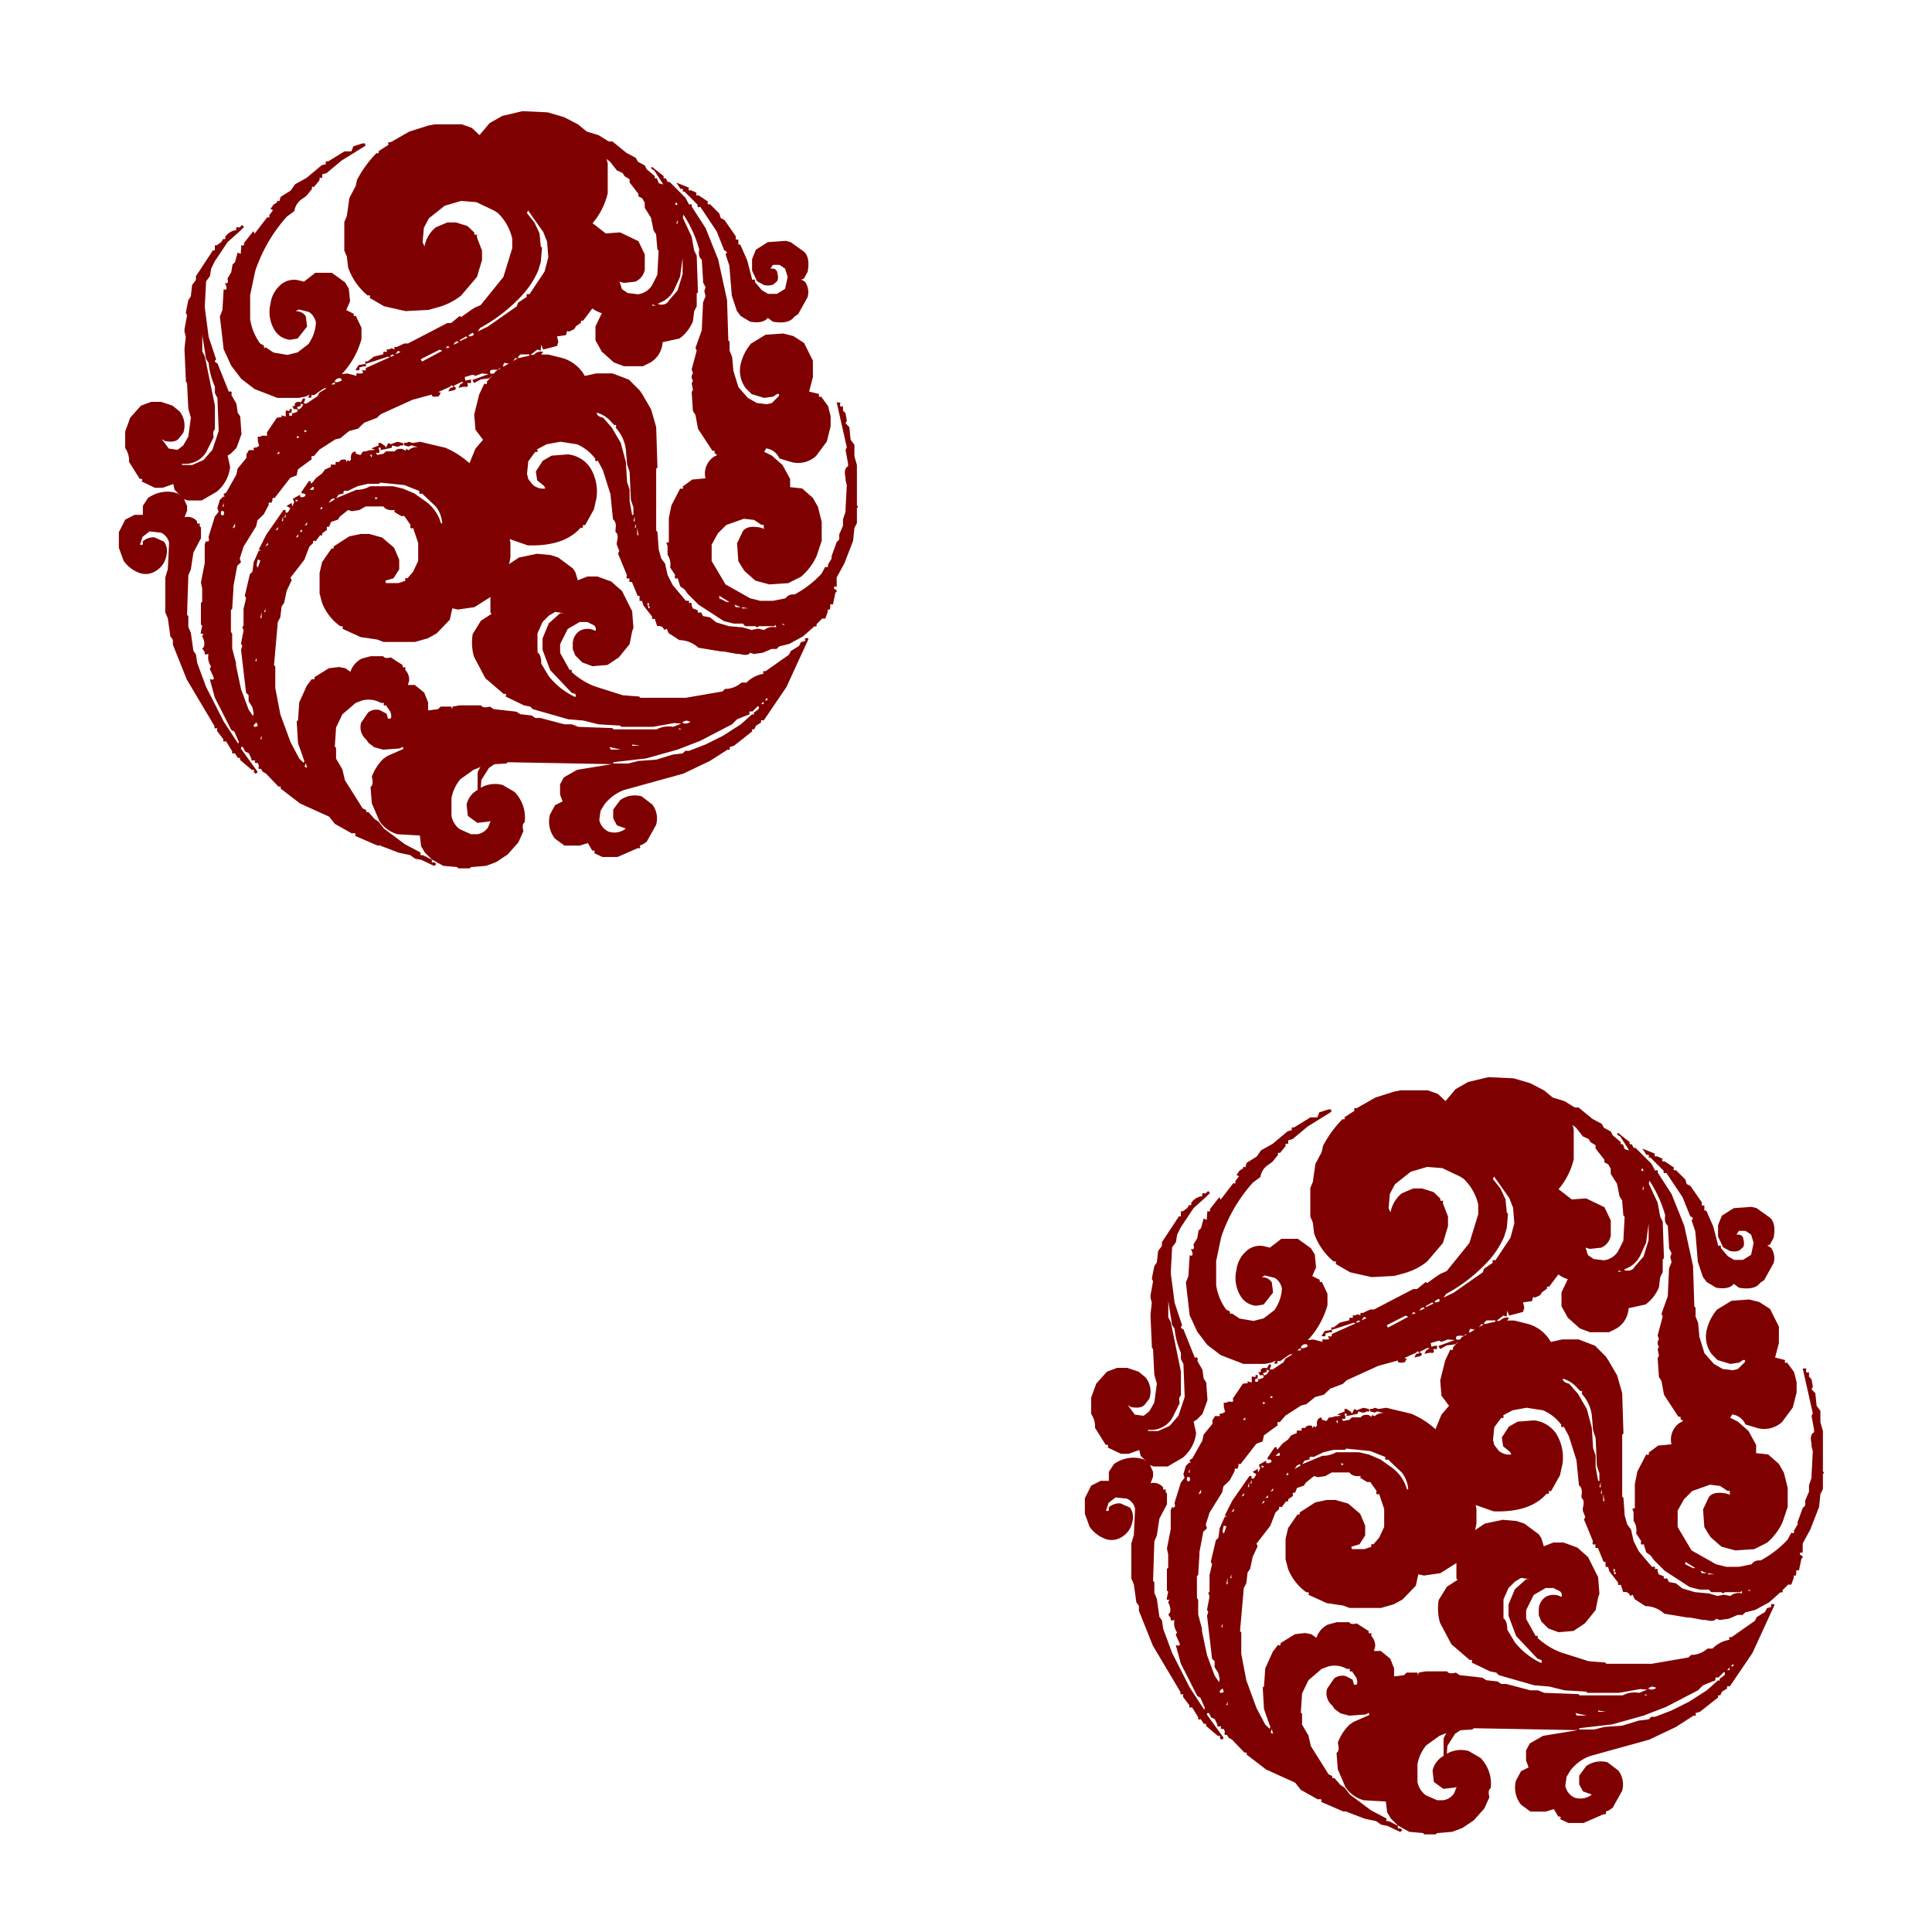 <svg id="twice" xmlns="http://www.w3.org/2000/svg" width="200" height="200" viewBox="0 0 200 200">
  <g id="pngegg" transform="translate(-6.901)">
    <g id="Sizing_Rectangle" data-name="Sizing Rectangle" transform="translate(6.901)" fill="rgba(0,0,0,0)" stroke="rgba(0,0,0,0)" stroke-width="1">
      <rect width="100" height="100" stroke="none"/>
      <rect x="0.5" y="0.5" width="99" height="99" fill="none"/>
    </g>
    <g id="cloud" transform="translate(19.206 11.507)">
      <path id="red-08" d="M142.779,88l2.615.124,1.7.5,1.438.744,2.027,1.674.785,1.364.262.992v3.1a7.378,7.378,0,0,1-1.569,3.1l1.438,1.116.523.868.131,1.736q-.353.223-.131.992l-.392.744-.131.868-.915,1.612v.372l-.327.31q-.288-.087-.2.186l-.981,1.3q-.288-.087-.2.186l-.523.372-.2.31-.523.248-.2-.062-.131.434-.915.124.131.558-.131.434-1.438.372-.2-.5-.065.62-.327-.124-.719.558.327.062a.859.859,0,0,1,.981-.372l-.458.62q-.432-.136-.327.186l-1.9,1.054-1.438.248-.523.372h-.654l-.262.248-.915.124-.654.372-.2-.31,1.7-.62-.719-.062-.654.248-.262-.124-.85.248.065.372.588-.124v.372h-.392q.222.508-.327.372l-.588.124.2-.372.327-.186-.2-.062-.85.434q.484.223.065.434l-.588.124.2-.372.327-.062q-.157-.335-.327-.062l-1.242.558.262.062-.2.372q-.8.161-.719-.186l-.2.062-1.831.5-3.269,1.488-.392.372-1.308.5-.654.62-.915.248-.915.744-.523.124-1.635,1.054-.588.682q-.34-.1-.2.31l-1.438,1.054-.131.62-.654.248-1.635,2.108q-.288-.087-.2.186l-.131.31q-.353-.136-.262.186l-.523.992-.654.62-.131.62-1.308,2.108-.392,1.24.131.372-.392.372-.392,2.108v.248l-.131,2.108-.131.124v2.232l.131.248v1.488l.392,1.488v.248l.523,2.48.785,2.108.458.682.065-.31-.131-.62-.392-.62v-.62l-.262-.248-.523-4.464.131-.372-.131-.248.262-1.364-.131-.372.131-.124v-1.736l.262-1.116-.131-.248.523-2.232.262-.248.131-.992.523-1.178.262-.062-.262-.062.785-1.55,1.765-2.542q.34-.087.2.248h.262l.262-.434-.392-.248.523-.31.065.372.2-.434-.131-.372.785-.434q-.157.372.327.248.392-.186,0-.372-.288.1-.2-.186l.719-1.054q.3-.087.2.186h.131l.458-.558.588-.434.327-.434.588-.248v-.248h.523q-.157-.372.327-.248.17-.372.719-.248l.065.248.131-.248q.17.285.327-.062-.092-.707.458-.806l.065.248.458.124.262-.372h.262l.392-.124h.262l.327-.062-.392-.124.785-.31q-.144-.335.2-.248l.458.31.065.186.262-.5.262.124.654-.248.588.124q.144.335-.2.248l-.262.124H129.7l-.392-.124-.065.248-1.177.248q.144-.335-.2-.248l.065.186q.17.471-.327.31l.131.248.654-.124.262-.248h.915q.183-.322.785-.248l.327.186.065-.186.262.124a1.2,1.2,0,0,1,.981-.31l-.719-.186-.262.124-.458-.124q-.144-.335.2-.248l.262-.124.392.124.785-.124,2.615.62a8.993,8.993,0,0,1,3.073,2.17l.785,1.364.131,1.612-.262.868-.262.248,1.242.186.85.5.915,1.55.262,1.364v1.488l-.262,1.364-.915,1.8q-.353-.136-.262.186l-.523.682-1.765,1.116-1.7.248-.588-.124-.262,1.178-1.373,1.426-.915.5-1.308.372h-3.269l-.654-.248-1.7-.248-1.9-.868q.144-.335-.2-.248a5.388,5.388,0,0,1-1.9-2.418l-.262-.992V135.8l.262-1.116.981-1.426q.3.1.2-.186l1.635-1.054,1.177-.248h.915l1.308.372,1.242,1.054.523,1.24v.992l-.588.93-.85.248.065.248h1.308l.719-.248q-.144-.335.2-.248l.588-.682.523-1.116V132.7l-.523-1.55q-.392.161-.262-.31l-.654-.93h-.327l-.719-.434.065-.186q-.889.087-1.177-.372h-1.831l-.654.372-.785.124-.392-.124-.85.682-.2.31-.719.248-.2.5q-.34-.1-.2.31l-.523.372q.1.285-.2.186l-.458.62q-.353-.136-.262.186l-.392.372-.523,1.364-1.438,1.86.131.248-.523,1.116-.262,1.24-.262.372-.131,1.116-.262.5-.392,4.464.131.124v2.232l.523,2.728,1.046,2.852.915,1.736.458.434.065-.186-.654-1.86-.131-2.232.131-.124.131-1.86.785-1.736.523-.682q.353.136.262-.186l1.5-.93,1.046-.124.654.124.523.372a2.344,2.344,0,0,1,1.177-1.364l.915-.248h1.308q.17.285.785.124l1.242.806q-.092.322.262.186v.31a1.468,1.468,0,0,1,.392,1.116l-.131.434h.719l.981.806.392.992v1.24a5.554,5.554,0,0,1-1.308,2.666l-1.635.868-1.7.124-.915-.248-.588-.434-.262-.372a1.652,1.652,0,0,1-.523-1.736l.719-1.054A1.393,1.393,0,0,1,128,150l.719.372.131.5q.523.174.262-.682l-.458-.682q-.34.087-.2-.248h-.327a2.54,2.54,0,0,0-1.961-.248l-.654.248-1.373,1.178-.654,1.364-.131,1.984.131.124v1.116l.654,1.116.262,1.116,1.831,2.914.392.186q-.092.285.2.186l.654.744.392.248.588.744,2.158,1.612,1.635.868q-.144.335.2.248l.981.5q-.144.335.2.248.392.186,0,.372l-1.308-.62-.654-.124-.523-.372-1.177-.248L128,164.011h-.262l-2.288-.992q.17-.372-.327-.248l-1.765-.992-.588-.744-3.008-1.364-2.027-1.55q.1-.273-.2-.186l-1.308-1.364-.327-.186-.2-.31q-.34.1-.2-.31l-.131-.31q-.392.124-.262-.248h-.392v-.186l-.262-.558-.392-.186-.2-.434q-.288-.087-.2.186l1.7,2.356q-.2.372-.392,0,.1-.273-.2-.186l-1.242-1.054q.1-.273-.2-.186l-.327-.5q-.353.136-.262-.186l-.654-1.054q-.353.136-.262-.186l-.654-.868v-.31q-.353.136-.262-.186l-2.877-4.836-1.438-3.6v-.5l-.262-.372-.262-1.86-.262-.62v-3.6l.262-.868.131-2.728a1.462,1.462,0,0,0-.85-1.054l-1.177-.124-.719.558-.262.806q.392.161.262-.31a1.6,1.6,0,0,1,1.242-.434l.981.434a1.717,1.717,0,0,1,.262,1.364,2.34,2.34,0,0,1-1.111,1.674,1.958,1.958,0,0,1-1.569.248,3.466,3.466,0,0,1-1.765-1.3L101,133.2v-1.612l.654-1.3.981-.5h.85v-.93l.523-.806a3.491,3.491,0,0,1,2.55-.62l.523.124.588.434.392.868v.5l-.262.682a1.26,1.26,0,0,1,1.308.434q-.092.322.262.186v.31l.131.124v1.116l-.785,1.488-.262,1.736-.262.62-.131,4.092.131.124v1.116l.262.62.262,1.86.262.372.131.868.915,2.48,1.831,3.6,1.5,2.294.065-.186-.458-1.054-.327-.186-1.7-3.348-.523-1.922q.5.186.392-.186l-.392-.868.131-.248a1.652,1.652,0,0,1-.262-1.3q-.484.186-.392-.186l-.262-.372q.366-.223.131-.992l-.131-.248.131-.31q-.353.136-.262-.186l.131-.62-.131-.124V138.9l.131-.124v-1.364l-.131-.62.392-1.984v-1.984l.131-.31q.432.161.262-.434l.654-2.108.392-.5-.131-.372.262-.868.327-.31.2-.062q-.327-.186.131-.372l1.046-1.86.131-.62.915-1.116v-.372l.262-.434h.523q-.144-.335.2-.248l.327-.186-.131-.5v-.248q-.092-.273.2-.186l.262-.124h.262q.34.1.2-.31l1.046-1.55.523-.062-.065-.186.458.124V119h.2l.2.062q-.092-.322.262-.186-.2.459.2.372l.327-.124q.17-.372-.327-.248l-.2-.372q.353.136.262-.186.157-.31.654-.186l.2-.372q.3-.087.2.186l-.131.31h.327l1.111-.744.2-.372.719-.434-.2-.062-1.046.744h-.327q.17.372-.327.248l.2-.31q-.092-.273.2-.186l.458-.124.2-.372.719-.124v-.248q.5.186.392-.186l.2-.434.262.124.2-.062q-.157.471.327.31l.327-.124-.065-.248h-.262q-.392.087-.2-.372l1.111-.124.981.248q-.144-.335.2-.248h.262l.2-.062-.131-.31q.5.186.392-.186l2.484-1.116-.2-.062-2.288.744q.144.335-.2.248l-.458.124q.144.409-.392.248l.327-.5.719-.124q-.144-.335.2-.248l.654-.5.981-.248v-.248h.392q-.144-.335.2-.248l.262-.124.327.124q-.144-.335.2-.248l.785-.372h.392l4.054-2.108h.392l.915-.744.131.124,1.046-.744.392-.248.588-.248,2.354-2.914.915-2.976v-.992a5.359,5.359,0,0,0-1.5-2.666l-.392-.248-1.831-.868-1.569-.124-1.7.5-1.635,1.3-.523.992-.131,1.488.2.434a3.255,3.255,0,0,1,1.177-1.984l1.177-.5h.915l1.177.372.719.682q-.092.322.262.186v.31l.523,1.364v.992l-.523,1.736-1.635,1.922a6.758,6.758,0,0,1-2.484,1.24l-.915.248-2.354.124-2.223-.5-1.5-.868q.144-.335-.2-.248a6.549,6.549,0,0,1-2.027-2.914l-.131-1.116-.262-.62V99.47l.262-.62.262-1.86.654-1.24.131-.62a11.539,11.539,0,0,1,2.027-2.79q.3.1.2-.186l1.046-.682q-.144-.335.2-.248l1.961-1.116,1.961-.62.654-.124H136.5l1.046.372.785.744,1.046-1.24,1.308-.744Zm.588,10.292-.131.248.785.992.523,1.116.131,1.364.131.124-.131,1.488-.262.868a9.155,9.155,0,0,1-1.7,2.6,16.855,16.855,0,0,1-4.315,3.348l-.262.372,1.046-.5,3.008-2.108.131-.372.915-.62q-.131-.372.262-.248l1.569-2.356.392-1.488-.131-1.612-.392-.992Zm-5.754,12.648-.392.248v.124q.523,0,.523-.248Zm-.654.372-.654.372v.124l.785-.372Zm-.915.5-.262.124-.131.248.523-.248Zm-1.046.5-.131.248.392-.124Zm-.785.372-1.961.992.131.248,2.092-1.116Zm-4.315.124-.262.372.523-.248Zm-.523.372-.262.124v.124l.392-.124Zm13.207,0-.262.248q.131.248-.262.124l-.392.5.523-.124q.131-.5.392-.124l.915-.248v-.372Zm-1.7.868-.131.372.523.124.262-.124v-.248Zm-.392.5-.262.248q-.915-.124-.785.248v.124h.523q-.131-.372.523-.248Zm-17.13,1.488-.392.248h.392Zm-3.531,2.232v.248l-.392.124.131.248.262-.124.262-.372Zm-1.177.992q-.131.372.262.248Q119.045,119.124,118.653,119.248Zm1.569,1.736v.248l.262-.124Zm-.785.62v.248l.262-.124Zm-1.831,1.612-.262.248h.262Zm9.415.372.131.248Q127.283,123.463,127.022,123.587Zm1.046,2.852-.131.124H126.76l-1.046.248-1.046.5q-.523-.124-.392.248l-.523.124-.262.372,2.092-.868a2.858,2.858,0,0,0,1.438-.372h2.354l1.046.248,1.177.5,1.046.744a4.183,4.183,0,0,1,1.7,2.356h.131a3.219,3.219,0,0,0-.654-1.736l-1.438-1.364q-.392.124-.261-.248l-1.569-.62Zm-7.061.5-.262.248h.392Q121.268,126.811,121.007,126.935Zm6.538.992v.248l.262-.124Zm-4.315.124-.262.124-.262.372.654-.372Zm-3.923.124v.248l.262-.124Zm-7.453.372-.131.372h.131Zm10.2.372-.262.248h.262Zm-10.461.5q-.131.5.262.372Q111.984,129.291,111.592,129.415Zm6.669.248-.131.372h.131Zm-.262.248-.131.5H118Zm2.484.62-.262.372.262-.124Zm-7.453.124-.262.5.262-.124Zm4.446.372-.262.372.262-.124Zm2.484.248-.262.248h.262Zm-.392.5-.262.372.262-.124Zm-3.138.868-.262.372.262-.124Zm-1.046,1.736-.131.62.131.248.262-.744Zm.785,5.084-.131.372h.131Zm-.392.372-.131.62h.131Zm-.523,4.712-.131.372h.131Zm0,6.7-.262.248q-.131.372.392.124Zm21.968.744-.261.372h.261Zm-21.445.62-.131.372h.131Zm19.614.372-.131.372h.131Zm9.284.248-.131.124-2.615.248-2.223.868a4.545,4.545,0,0,0-1.569,1.984v1.984l.262.5.131-1.736.785-1.24,1.831-1.24,2.615-.744q.654.248.915-.124H150.3l-1.438-.372-1.961-.124-.131-.124Zm6.146.62v.124h.262Zm-30.468,1.612-.131.372.262.124Z" transform="translate(-101 -88)" fill="#7f0000"/>
      <path id="red-07" d="M473,97l2.027.262.392.262,2.615.785,1.046.654h.392l1.438,1.177.981.523.2.392.719.392.2.392.85.719q-.092.3.2.2l.2.523.458.131-.2-.327-.719-1.111-.327-.2.065-.2,1.242.981q-.092.3.2.2l.2.392h.2l1.635,1.635.392.719q.353-.144.262.2l1.438,2.223,1.308,3.269.915,4.184.131,4.184.131.131v.915l.262.654.131,1.438.523,1.7.981,1.111.915.523,1.046.131.523-.131.719-.719q.1-.288-.2-.2l-.392.262-.915.131-1.308-.392-.588-.588a2.982,2.982,0,0,1-.523-2.615,5.012,5.012,0,0,1,1.046-2.027l1.5-.915,1.831-.131,1.046.262,1.112.719.915,1.831v1.7l-.392,1.5,1.046.262q-.144.353.2.262l.719.981.262,1.046v1.046l-.392,1.569-1.111,1.5a2.757,2.757,0,0,1-2.484.654l-1.308-.392a1.782,1.782,0,0,0-1.373-1.046l-.458.785-1.438.785-1.308.131-1.308-.523-.85-.719q.1-.288-.2-.2l-1.5-2.288-.262-1.438-.262-.392-.131-1.961.131-.262-.131-.654.131-.262-.131-.262v-.262l.131-.262-.131-.392.523-1.961-.131-.262.654-1.831.131-2.877.262-.654-.131-.523.131-.392-.262-.523v-.262l-.131-2.092q-.392-.262-.262-1.046a12.936,12.936,0,0,0-1.635-3.6l-.065.327.915,1.961.262,1.438.261.523.131,3.792-.131.131v1.308l-.261.523-.131,1.046a4.2,4.2,0,0,1-1.373,1.765l-1.765.392a2.615,2.615,0,0,1-1.242,2.092l-.785.392H480.65l-1.046-.392-1.242-1.111-.654-1.177v-1.438l.654-1.373a3.1,3.1,0,0,1-1.7-1.242l-.785-1.831V112.1a2.349,2.349,0,0,0,.392-1.438l.981-1.373,1.177-.785,1.831-.131,1.9.915.654,1.373v1.569a1.683,1.683,0,0,1-.981,1.242l-1.177.131-.458-.131.261.785.588.392,1.046.131a2,2,0,0,0,1.5-.981l.523-1.046.131-2.484-.131-.131-.131-1.569-.261-.392-.262-1.308-.654-1.046V105.3l-.261-.458-.392-.2v-.262l-.915-1.177v-.327l-.523-.327-.2-.327-.588-.262-.719-.915-2.158-1.635q.1-.288-.2-.2l-1.242-.654q.17-.432-.458-.262L473,97.2Zm13.076,8.238q-.262.392.131.262Zm.131,1.831-.131.392h.131Zm.523,3.923-.262,1.961-.654,1.438-.262.392a2.761,2.761,0,0,1-1.308.915v.131q.785.131,1.046-.392l.915-1.046.523-1.7Zm-3.138,4.838v.131h.392Z" transform="translate(-428.369 -95.823)" fill="#7f0000"/>
      <path id="red-06" d="M195.58,113.565q.575-.2.458.2l-2.419,1.5-1.569,1.308-.458.131v.392q-.353-.144-.262.2l-.588.719q-.288-.092-.2.2l-.588.719-.458.327a1.827,1.827,0,0,0-.785,1.242l-.785.588a16.143,16.143,0,0,0-3.269,5.623l-.523,2.484v2.484a5.651,5.651,0,0,0,1.046,2.55l.392.2q-.092.3.2.2l.785.523L188,135.4l1.046-.262,1.111-.85a4.229,4.229,0,0,0,.785-2.223,1.67,1.67,0,0,0-.719-1.111l-1.046-.262-.327.2a1.1,1.1,0,0,1,1.046.523l.131,1.046-.981,1.242-.785.131a2.127,2.127,0,0,1-1.5-.85,3.6,3.6,0,0,1-.523-2.877,3.093,3.093,0,0,1,.981-1.9,2.1,2.1,0,0,1,1.961-.523l.523.131,1.177-.915h1.7l1.373.981.392.654.131,1.308-.392.915.785.392q-.092.3.2.2l.588,1.242v1.177a8.63,8.63,0,0,1-2.55,4.119l-1.177.915-2.092.915-.654.131H186.95l-2.354-.915-1.373-1.046-1.046-1.373-.785-1.7-.392-3.4.262-.654.131-2.158q.392.17.262-.327l-.131-.327q.431.17.262-.458l.392-.654.131-.785.262-.262.262-.981.327.131.065-.915q.353.144.262-.2l.981-1.242.131.262,1.308-1.7q.3.1.2-.2l.392-.523-.262-.131.327-.458.327-.2.065-.2.2.065.131-.458,1.046-.654.458-.654,1.177-.654,1.569-1.308.458-.131q-.144-.353.2-.262l1.7-1.046h.719l.2-.523Zm-2.027,25.5v.262l.523-.131Z" transform="translate(-170.543 -110.166)" fill="#7f0000"/>
      <path id="red-05" d="M573,145l1.308.523q-.144.353.2.262l.588.262q-.144.353.2.262l.981.654q-.144.353.2.262l.981.981.131.458.392.2,1.177,1.7v.327h.262v.523h.2l.719,1.635.523,2.027q.353-.144.261.2l.719.85.654.392h.915l.85-.523.262-1.242-.262-.85-.588-.392H583l-.261.392q.654-.065.719.458.2.785-.2.981-.3.418-1.177.262l-.719-.392-.523-1.111v-1.177l.392-.981,1.242-.785,1.831-.131.523.131,1.373.981q.667.575.392,2.092l-.392.719-.262.065.392.262a1.874,1.874,0,0,1,.262,1.569l-.981,1.765-.392.262q-.562.811-2.223.523l-.523-.392q-.5.615-1.831.392l-.981-.588-.392-.523-.523-1.569-.262-3.138-.392-1.177q.327-.2-.131-.392l-.785-1.961-1.7-2.55q-.353.144-.262-.2l-1.373-1.373h-.2q.144-.353-.2-.262Zm.523,2.877-.131.262.261.131Zm0,2.877-.131.392h.131Zm.131.392-.131,1.177h.131Z" transform="translate(-515.291 -137.601)" fill="#7f0000"/>
      <path id="red-04" d="M118.1,186l.2.2-.458.458-1.242,1.111-1.308,1.961-.392.785-.131.785-.392.523-.131,2.484v.262l.392,3.008.785,2.354q-.327.2.131.392l1.177,2.942q.392-.157.262.327l.523.915.131.915.262.392.131,1.831-.523,1.438-.588.588-.327.2.262,1.177a3.886,3.886,0,0,1-1.373,2.55l-1.569.915h-1.438l-.392-.131-.981-.981-.131-.588-1.111.392h-.785l-1.373-.654q.144-.353-.2-.262l-1.111-1.765A2.349,2.349,0,0,0,106,209.08v-1.7l.523-1.438,1.111-1.242,1.046-.392h1.046l1.177.392.719.588a2.307,2.307,0,0,1,.392,2.223l-.458.588q-.379.471-1.438.262l-.327-.2.719.981.915.131.588-.458.523-.915.262-1.961-.262-.915-.131-2.615-.131-.262v-.262l-.131-2.877v-.262l.131-1.177-.131-.523v-.262l.262-1.438-.131-.262.262-1.308.262-.392.131-1.177.392-.523V191.3l1.765-2.681h.2v-.523h.2l.458-.327.2-.327q.3.1.2-.2a1.65,1.65,0,0,1,1.177-.719q-.157-.392.327-.262Zm-4.119,11.376v1.7l.262.523,1.046,5.1v2.484q-.262.131-.131.785l-.785,1.569a2.586,2.586,0,0,1-2.484,1.177v.131h1.046l1.177-.523.915-1.046.654-1.961-.131-3.4-.262-.523v-.654a8.049,8.049,0,0,1-.654-2.484l-.262-.392Zm3.269,16.607q-.262.392.131.262Z" transform="translate(-105.346 -174.214)" fill="#7f0000"/>
      <path id="red-03" d="M414,298h1.438l1.569.392a3.969,3.969,0,0,1,2.027,1.5l.2.327,1.177-.262h1.7l1.7.654,1.112,1.111.262.392.915,1.569.523,1.831.131,4.184-.131.131v6.407l.131.131.131,1.831.262.915.392.523.262,1.177.523,1.046,1.373,1.634h.327v.262q.353-.144.261.2l.131.327.523.2q-.1.34.327.2l.2.392.719.131.654.523,1.308.392,1.438.131.915.262.654-.131.654.131a1.426,1.426,0,0,1,1.242-.262l-.065-.262-.131.131h-1.569l-.262.131-.131-.131h-1.046l-.262-.262h-.915l-1.046-.262-2.615-1.7-1.112-1.111-.327-.458-.458-.327-.262-.85q-.392.17-.262-.327l-.523-.785a1.738,1.738,0,0,0-.262-1.308v-.915l-.131-.327.262-.065v-2.484l.262-1.308.915-1.765q.353.144.262-.2l.981-.719,1.373-.131a2.1,2.1,0,0,1,.85-2.223l1.308-.654,2.615-.131,1.308.262.785.392,1.112.981.785,1.438v.85l1.242.131,1.111.981.523.915.392,1.569v1.961l-.523,1.569a6.134,6.134,0,0,1-1.635,2.158l-1.308.654-1.961.131-1.438-.392-1.112-.981-.261-.392-.392-.654-.131-1.831.588-1.242q.445-.667,1.831-.392l.392.131-.065-.2q.1-.288-.2-.2l-.785-.523L435.7,315l-1.831.654-.85.85-.654,1.177v1.7l1.438,2.419,2.55,1.438,1.046.261h1.308l1.308-.261a.913.913,0,0,1,.915-.392,10.453,10.453,0,0,0,2.811-2.158l.392-.719q.353.144.262-.2l.392-.654v-.262l.523-1.438.262-.262v-.523l.392-.915v-.654l.262-.785v-.262l.131-2.484-.131-.523v-.262q-.222-.941.262-1.177v-.262l-.262-1.438.131-.261-1.046-4.642h.392q-.17.536.262.392v.458l.262.262.131.785-.131.262.392.392.131,1.308.392.523v1.177l.261.915v4.184l.131.131-.131.131v1.569l-.261.523-.131,1.308-.915,2.354-.785,1.438v.981q-.353-.144-.262.2.458.2.131.392l-.262,1.242q-.353-.144-.262.2l-.065.327q-.288-.092-.2.2l-.262.719h-.327l-.588.588q.1.3-.2.2l-1.177,1.046-1.438.785-1.046.262-.262.262h-.523l-.915.392-.915.131-.392-.131q-.222.366-1.046.131h-.262l-1.438-.262h-.262l-2.354-.392a2.935,2.935,0,0,0-1.961-.785l-1.111-.719-.2-.458-.262.131a.561.561,0,0,0-.719-.392l-.262-.785q-.353.144-.261-.2l-.915-1.177-.131-.458h-.262v-.523h-.2l-.588-1.438h-.262v-.392q-.392.17-.261-.327l-.915-2.223.131-.262-.261-.654v-.262q.235-.811-.131-1.046v-.262q.131-.785-.262-1.046l-.262-2.615-.785-2.484-.523-.981q-.353.144-.261-.2a4.634,4.634,0,0,0-1.9-1.5l-1.7-.262-1.438.262-.981.523q.144.353-.2.262l-.719.981-.131,1.308.131.523.458.588a1.644,1.644,0,0,0,1.308.392l-.131-.262-.719-.588-.131-.915.719-1.112.915-.523,1.7-.131a3.191,3.191,0,0,1,2.288,1.373,4.7,4.7,0,0,1,.654,3.138l-.262,1.177-.915,1.635h-.262q.144.353-.2.262-1.7,1.961-5.492,1.831l-2.615-.915a9.835,9.835,0,0,1-2.55-2.158L407,312.449v-2.484l.915-2.223.785-.915-.785-1.046-.131-1.569.523-2.092.523-1.111q.353.144.262-.2l.981-1.111,2.223-1.308Zm6.473,6.015q0,.392.654.523l.915,1.046.915,1.569.523,1.961.131,2.092.261.785v1.177l.262,1.438h.131v-.785l-.262-.785-.131-2.877-.261-.785-.131-1.569a4.087,4.087,0,0,0-1.046-2.223q.131-.392-.131-.262l-.262-.262A3.136,3.136,0,0,0,420.469,304.015Zm3.923,10.723-.131.523h.131Zm.131.785-.131.392h.131Zm.131.392v.785h.131Zm8.5,7.061v.262l.785.392h.261Zm-7.453.785.131.523q.261-.131,0-.262Q425.96,323.629,425.7,323.76Zm9.023.131.131.262h.523Zm.785.262v.131h.654Zm4.184,1.7v.131h.261Z" transform="translate(-371 -272.808)" fill="#7f0000"/>
      <path id="red-02" d="M283.2,303.853q.3-.092.2.2l-.392.2Z" transform="translate(-260.394 -277.08)" fill="#7f0000"/>
      <path id="red-01" d="M348.2,471l1.438.131.785.262,1.5,1.111.262.392.262.85.981-.392h1.046l1.438.523,1.111.981,1.046,2.092.131,1.7-.131.392-.262,1.308-1.111,1.373-.392.261-.785.523-1.569.131-1.046-.392-.719-.719-.262-.654v-.654a1.636,1.636,0,0,1,.719-1.242,1.7,1.7,0,0,1,1.308-.131l.327.131a.5.5,0,0,0-.327-.654l-.523-.262h-.785l-1.242.719-.785,1.569v.915l.981,1.765q.3-.092.2.2a7.515,7.515,0,0,0,2.419,1.5l2.877.915,1.7.131.131.131h4.707l3.792-.654.262-.262a2.523,2.523,0,0,0,1.7-.654h.523a3.172,3.172,0,0,1,1.765-.915q-.144-.353.2-.262l2.419-1.7.2-.392.85-.523.2-.392.458-.131q-.157-.392.327-.261l-.065.2-2.223,4.838-2.354,3.465q-.353-.144-.262.2l-.523.327-.2.392q-.288-.092-.2.2l-1.9,1.5-.458.131q.144.353-.2.262l-1.831,1.177-2.746,1.308-6.146,1.7a4.551,4.551,0,0,0-2.027,1.5l-.392.654-.131.915a1.683,1.683,0,0,0,.981,1.242,1.918,1.918,0,0,0,1.765-.327l-.915-.327-.392-.719v-.915l.719-.981a2.618,2.618,0,0,1,2.223-.392l1.111.85a2.39,2.39,0,0,1,.392,2.092l-.981,1.765-.392.262-.327.131q.144.353-.2.261l-2.092.915h-1.569l-.85-.392q.144-.353-.2-.261l-.458-.785-.85.262h-1.569l-.981-.719a2.829,2.829,0,0,1-.523-2.484l.523-.981.785-.392-.262-.719v-1.046l.392-.719,1.373-.785,3.6-.588-10.788-.2-.131.131-2.092.131-1.308.523-1.373.981a4.273,4.273,0,0,0-.915,1.961v1.831a2.265,2.265,0,0,0,.85,1.373l1.177.523h.654a1.63,1.63,0,0,0,1.111-.719l.262-.654-.2.065-1.177.131-.981-.719-.131-1.177a2.32,2.32,0,0,1,1.112-1.5,2.982,2.982,0,0,1,2.615-.523l1.242.719a3.82,3.82,0,0,1,1.046,3.138q-.327.2-.131.915l-.523,1.177-1.111,1.242-1.177.785-1.046.392-1.569.131-.131.131h-1.177l-.131-.131-1.438-.131-1.177-.654-.719-.719-.392-.654-.131-1.111-2.288-.131a3.3,3.3,0,0,1-1.9-1.373l-.785-1.831-.131-1.7q.353-.222.131-1.046a4.956,4.956,0,0,1,1.242-1.9l.392-.262,1.634-.719-.261-.915.261-1.046.915-1.112.523-.131q-.157-.392.327-.262l.785-.523,1.046-.131.262-.262h1.111l.065.262.065-.262.719-.131h2.223q.2.327.915.131l.392.262,2.354.262.392.262,1.177.131.392.262h.523l2.484.654h.785l.654.262,3.531.131.131.131h4.446a2.645,2.645,0,0,1,1.7-.262l.85-.327-.719-.065-2.223.392h-3.269l-.131-.131-2.223-.131-1.569-.392-1.569-.131-3.661-1.046-.262-.262-.654-.131-1.9-.915q.144-.353-.2-.262l-1.9-1.635-1.177-2.223a5.32,5.32,0,0,1-.131-2.354l.85-1.373,1.111-.719-.131-.131v-2.092l.262-.915,1.046-1.635h.262q-.144-.353.2-.262l1.177-.785Zm1.9,6.015-.654.392-.654.654-.523,1.177V481.2q.392.262.392,1.177l.785,1.308a7.721,7.721,0,0,0,2.615,2.092q.262.131.131-.262l-.392-.131-2.223-2.354-.785-2.092v-1.177l.654-1.569,1.177-1.046h.392Zm21.968,8.892-.262.262h.262Zm-.392.392-.262.262h.262Zm-.654.523-.523.523q-.392-.131-.262.262l-1.308.523-.523.523-3.269,1.7-2.354.915-3.269.915-3.4.392v.131h1.569l1.046-.261,1.831-.131,1.7-.523,1.046-.131.262-.262h.392l1.7-.654,1.831-.915,1.831-1.177,1.177-1.046q.262.131.131-.131l.523-.392Q371.275,486.691,371.013,486.822Zm-7.323,1.438-.392.131v.131a.78.78,0,0,0,.785-.131Zm-.785.785v.131h.262Zm-4.838,1.7v.131h.785Zm-2.354.262.131.262h1.046Z" transform="translate(-304.934 -425.18)" fill="#7f0000"/>
    </g>
  </g>
  <g id="pngegg-2" data-name="pngegg" transform="translate(93.099 100)">
    <g id="Sizing_Rectangle-2" data-name="Sizing Rectangle" transform="translate(6.901)" fill="rgba(0,0,0,0)" stroke="rgba(0,0,0,0)" stroke-width="1">
      <rect width="100" height="100" stroke="none"/>
      <rect x="0.5" y="0.5" width="99" height="99" fill="none"/>
    </g>
    <g id="cloud-2" data-name="cloud" transform="translate(19.206 11.507)">
      <path id="red-08-2" data-name="red-08" d="M142.779,88l2.615.124,1.7.5,1.438.744,2.027,1.674.785,1.364.262.992v3.1a7.378,7.378,0,0,1-1.569,3.1l1.438,1.116.523.868.131,1.736q-.353.223-.131.992l-.392.744-.131.868-.915,1.612v.372l-.327.31q-.288-.087-.2.186l-.981,1.3q-.288-.087-.2.186l-.523.372-.2.31-.523.248-.2-.062-.131.434-.915.124.131.558-.131.434-1.438.372-.2-.5-.065.62-.327-.124-.719.558.327.062a.859.859,0,0,1,.981-.372l-.458.62q-.432-.136-.327.186l-1.9,1.054-1.438.248-.523.372h-.654l-.262.248-.915.124-.654.372-.2-.31,1.7-.62-.719-.062-.654.248-.262-.124-.85.248.065.372.588-.124v.372h-.392q.222.508-.327.372l-.588.124.2-.372.327-.186-.2-.062-.85.434q.484.223.065.434l-.588.124.2-.372.327-.062q-.157-.335-.327-.062l-1.242.558.262.062-.2.372q-.8.161-.719-.186l-.2.062-1.831.5-3.269,1.488-.392.372-1.308.5-.654.62-.915.248-.915.744-.523.124-1.635,1.054-.588.682q-.34-.1-.2.31l-1.438,1.054-.131.62-.654.248-1.635,2.108q-.288-.087-.2.186l-.131.31q-.353-.136-.262.186l-.523.992-.654.62-.131.62-1.308,2.108-.392,1.24.131.372-.392.372-.392,2.108v.248l-.131,2.108-.131.124v2.232l.131.248v1.488l.392,1.488v.248l.523,2.48.785,2.108.458.682.065-.31-.131-.62-.392-.62v-.62l-.262-.248-.523-4.464.131-.372-.131-.248.262-1.364-.131-.372.131-.124v-1.736l.262-1.116-.131-.248.523-2.232.262-.248.131-.992.523-1.178.262-.062-.262-.062.785-1.55,1.765-2.542q.34-.087.2.248h.262l.262-.434-.392-.248.523-.31.065.372.2-.434-.131-.372.785-.434q-.157.372.327.248.392-.186,0-.372-.288.1-.2-.186l.719-1.054q.3-.087.2.186h.131l.458-.558.588-.434.327-.434.588-.248v-.248h.523q-.157-.372.327-.248.17-.372.719-.248l.065.248.131-.248q.17.285.327-.062-.092-.707.458-.806l.065.248.458.124.262-.372h.262l.392-.124h.262l.327-.062-.392-.124.785-.31q-.144-.335.2-.248l.458.31.065.186.262-.5.262.124.654-.248.588.124q.144.335-.2.248l-.262.124H129.7l-.392-.124-.065.248-1.177.248q.144-.335-.2-.248l.065.186q.17.471-.327.31l.131.248.654-.124.262-.248h.915q.183-.322.785-.248l.327.186.065-.186.262.124a1.2,1.2,0,0,1,.981-.31l-.719-.186-.262.124-.458-.124q-.144-.335.2-.248l.262-.124.392.124.785-.124,2.615.62a8.993,8.993,0,0,1,3.073,2.17l.785,1.364.131,1.612-.262.868-.262.248,1.242.186.85.5.915,1.55.262,1.364v1.488l-.262,1.364-.915,1.8q-.353-.136-.262.186l-.523.682-1.765,1.116-1.7.248-.588-.124-.262,1.178-1.373,1.426-.915.5-1.308.372h-3.269l-.654-.248-1.7-.248-1.9-.868q.144-.335-.2-.248a5.388,5.388,0,0,1-1.9-2.418l-.262-.992V135.8l.262-1.116.981-1.426q.3.1.2-.186l1.635-1.054,1.177-.248h.915l1.308.372,1.242,1.054.523,1.24v.992l-.588.93-.85.248.065.248h1.308l.719-.248q-.144-.335.2-.248l.588-.682.523-1.116V132.7l-.523-1.55q-.392.161-.262-.31l-.654-.93h-.327l-.719-.434.065-.186q-.889.087-1.177-.372h-1.831l-.654.372-.785.124-.392-.124-.85.682-.2.31-.719.248-.2.5q-.34-.1-.2.31l-.523.372q.1.285-.2.186l-.458.62q-.353-.136-.262.186l-.392.372-.523,1.364-1.438,1.86.131.248-.523,1.116-.262,1.24-.262.372-.131,1.116-.262.5-.392,4.464.131.124v2.232l.523,2.728,1.046,2.852.915,1.736.458.434.065-.186-.654-1.86-.131-2.232.131-.124.131-1.86.785-1.736.523-.682q.353.136.262-.186l1.5-.93,1.046-.124.654.124.523.372a2.344,2.344,0,0,1,1.177-1.364l.915-.248h1.308q.17.285.785.124l1.242.806q-.092.322.262.186v.31a1.468,1.468,0,0,1,.392,1.116l-.131.434h.719l.981.806.392.992v1.24a5.554,5.554,0,0,1-1.308,2.666l-1.635.868-1.7.124-.915-.248-.588-.434-.262-.372a1.652,1.652,0,0,1-.523-1.736l.719-1.054A1.393,1.393,0,0,1,128,150l.719.372.131.5q.523.174.262-.682l-.458-.682q-.34.087-.2-.248h-.327a2.54,2.54,0,0,0-1.961-.248l-.654.248-1.373,1.178-.654,1.364-.131,1.984.131.124v1.116l.654,1.116.262,1.116,1.831,2.914.392.186q-.092.285.2.186l.654.744.392.248.588.744,2.158,1.612,1.635.868q-.144.335.2.248l.981.5q-.144.335.2.248.392.186,0,.372l-1.308-.62-.654-.124-.523-.372-1.177-.248L128,164.011h-.262l-2.288-.992q.17-.372-.327-.248l-1.765-.992-.588-.744-3.008-1.364-2.027-1.55q.1-.273-.2-.186l-1.308-1.364-.327-.186-.2-.31q-.34.1-.2-.31l-.131-.31q-.392.124-.262-.248h-.392v-.186l-.262-.558-.392-.186-.2-.434q-.288-.087-.2.186l1.7,2.356q-.2.372-.392,0,.1-.273-.2-.186l-1.242-1.054q.1-.273-.2-.186l-.327-.5q-.353.136-.262-.186l-.654-1.054q-.353.136-.262-.186l-.654-.868v-.31q-.353.136-.262-.186l-2.877-4.836-1.438-3.6v-.5l-.262-.372-.262-1.86-.262-.62v-3.6l.262-.868.131-2.728a1.462,1.462,0,0,0-.85-1.054l-1.177-.124-.719.558-.262.806q.392.161.262-.31a1.6,1.6,0,0,1,1.242-.434l.981.434a1.717,1.717,0,0,1,.262,1.364,2.34,2.34,0,0,1-1.111,1.674,1.958,1.958,0,0,1-1.569.248,3.466,3.466,0,0,1-1.765-1.3L101,133.2v-1.612l.654-1.3.981-.5h.85v-.93l.523-.806a3.491,3.491,0,0,1,2.55-.62l.523.124.588.434.392.868v.5l-.262.682a1.26,1.26,0,0,1,1.308.434q-.092.322.262.186v.31l.131.124v1.116l-.785,1.488-.262,1.736-.262.62-.131,4.092.131.124v1.116l.262.62.262,1.86.262.372.131.868.915,2.48,1.831,3.6,1.5,2.294.065-.186-.458-1.054-.327-.186-1.7-3.348-.523-1.922q.5.186.392-.186l-.392-.868.131-.248a1.652,1.652,0,0,1-.262-1.3q-.484.186-.392-.186l-.262-.372q.366-.223.131-.992l-.131-.248.131-.31q-.353.136-.262-.186l.131-.62-.131-.124V138.9l.131-.124v-1.364l-.131-.62.392-1.984v-1.984l.131-.31q.432.161.262-.434l.654-2.108.392-.5-.131-.372.262-.868.327-.31.2-.062q-.327-.186.131-.372l1.046-1.86.131-.62.915-1.116v-.372l.262-.434h.523q-.144-.335.2-.248l.327-.186-.131-.5v-.248q-.092-.273.2-.186l.262-.124h.262q.34.1.2-.31l1.046-1.55.523-.062-.065-.186.458.124V119h.2l.2.062q-.092-.322.262-.186-.2.459.2.372l.327-.124q.17-.372-.327-.248l-.2-.372q.353.136.262-.186.157-.31.654-.186l.2-.372q.3-.087.2.186l-.131.31h.327l1.111-.744.2-.372.719-.434-.2-.062-1.046.744h-.327q.17.372-.327.248l.2-.31q-.092-.273.2-.186l.458-.124.2-.372.719-.124v-.248q.5.186.392-.186l.2-.434.262.124.2-.062q-.157.471.327.31l.327-.124-.065-.248h-.262q-.392.087-.2-.372l1.111-.124.981.248q-.144-.335.2-.248h.262l.2-.062-.131-.31q.5.186.392-.186l2.484-1.116-.2-.062-2.288.744q.144.335-.2.248l-.458.124q.144.409-.392.248l.327-.5.719-.124q-.144-.335.2-.248l.654-.5.981-.248v-.248h.392q-.144-.335.2-.248l.262-.124.327.124q-.144-.335.2-.248l.785-.372h.392l4.054-2.108h.392l.915-.744.131.124,1.046-.744.392-.248.588-.248,2.354-2.914.915-2.976v-.992a5.359,5.359,0,0,0-1.5-2.666l-.392-.248-1.831-.868-1.569-.124-1.7.5-1.635,1.3-.523.992-.131,1.488.2.434a3.255,3.255,0,0,1,1.177-1.984l1.177-.5h.915l1.177.372.719.682q-.092.322.262.186v.31l.523,1.364v.992l-.523,1.736-1.635,1.922a6.758,6.758,0,0,1-2.484,1.24l-.915.248-2.354.124-2.223-.5-1.5-.868q.144-.335-.2-.248a6.549,6.549,0,0,1-2.027-2.914l-.131-1.116-.262-.62V99.47l.262-.62.262-1.86.654-1.24.131-.62a11.539,11.539,0,0,1,2.027-2.79q.3.1.2-.186l1.046-.682q-.144-.335.2-.248l1.961-1.116,1.961-.62.654-.124H136.5l1.046.372.785.744,1.046-1.24,1.308-.744Zm.588,10.292-.131.248.785.992.523,1.116.131,1.364.131.124-.131,1.488-.262.868a9.155,9.155,0,0,1-1.7,2.6,16.855,16.855,0,0,1-4.315,3.348l-.262.372,1.046-.5,3.008-2.108.131-.372.915-.62q-.131-.372.262-.248l1.569-2.356.392-1.488-.131-1.612-.392-.992Zm-5.754,12.648-.392.248v.124q.523,0,.523-.248Zm-.654.372-.654.372v.124l.785-.372Zm-.915.5-.262.124-.131.248.523-.248Zm-1.046.5-.131.248.392-.124Zm-.785.372-1.961.992.131.248,2.092-1.116Zm-4.315.124-.262.372.523-.248Zm-.523.372-.262.124v.124l.392-.124Zm13.207,0-.262.248q.131.248-.262.124l-.392.5.523-.124q.131-.5.392-.124l.915-.248v-.372Zm-1.7.868-.131.372.523.124.262-.124v-.248Zm-.392.5-.262.248q-.915-.124-.785.248v.124h.523q-.131-.372.523-.248Zm-17.13,1.488-.392.248h.392Zm-3.531,2.232v.248l-.392.124.131.248.262-.124.262-.372Zm-1.177.992q-.131.372.262.248Q119.045,119.124,118.653,119.248Zm1.569,1.736v.248l.262-.124Zm-.785.62v.248l.262-.124Zm-1.831,1.612-.262.248h.262Zm9.415.372.131.248Q127.283,123.463,127.022,123.587Zm1.046,2.852-.131.124H126.76l-1.046.248-1.046.5q-.523-.124-.392.248l-.523.124-.262.372,2.092-.868a2.858,2.858,0,0,0,1.438-.372h2.354l1.046.248,1.177.5,1.046.744a4.183,4.183,0,0,1,1.7,2.356h.131a3.219,3.219,0,0,0-.654-1.736l-1.438-1.364q-.392.124-.261-.248l-1.569-.62Zm-7.061.5-.262.248h.392Q121.268,126.811,121.007,126.935Zm6.538.992v.248l.262-.124Zm-4.315.124-.262.124-.262.372.654-.372Zm-3.923.124v.248l.262-.124Zm-7.453.372-.131.372h.131Zm10.2.372-.262.248h.262Zm-10.461.5q-.131.5.262.372Q111.984,129.291,111.592,129.415Zm6.669.248-.131.372h.131Zm-.262.248-.131.5H118Zm2.484.62-.262.372.262-.124Zm-7.453.124-.262.5.262-.124Zm4.446.372-.262.372.262-.124Zm2.484.248-.262.248h.262Zm-.392.5-.262.372.262-.124Zm-3.138.868-.262.372.262-.124Zm-1.046,1.736-.131.62.131.248.262-.744Zm.785,5.084-.131.372h.131Zm-.392.372-.131.62h.131Zm-.523,4.712-.131.372h.131Zm0,6.7-.262.248q-.131.372.392.124Zm21.968.744-.261.372h.261Zm-21.445.62-.131.372h.131Zm19.614.372-.131.372h.131Zm9.284.248-.131.124-2.615.248-2.223.868a4.545,4.545,0,0,0-1.569,1.984v1.984l.262.5.131-1.736.785-1.24,1.831-1.24,2.615-.744q.654.248.915-.124H150.3l-1.438-.372-1.961-.124-.131-.124Zm6.146.62v.124h.262Zm-30.468,1.612-.131.372.262.124Z" transform="translate(-101 -88)" fill="#7f0000"/>
      <path id="red-07-2" data-name="red-07" d="M473,97l2.027.262.392.262,2.615.785,1.046.654h.392l1.438,1.177.981.523.2.392.719.392.2.392.85.719q-.092.3.2.2l.2.523.458.131-.2-.327-.719-1.111-.327-.2.065-.2,1.242.981q-.092.3.2.2l.2.392h.2l1.635,1.635.392.719q.353-.144.262.2l1.438,2.223,1.308,3.269.915,4.184.131,4.184.131.131v.915l.262.654.131,1.438.523,1.7.981,1.111.915.523,1.046.131.523-.131.719-.719q.1-.288-.2-.2l-.392.262-.915.131-1.308-.392-.588-.588a2.982,2.982,0,0,1-.523-2.615,5.012,5.012,0,0,1,1.046-2.027l1.5-.915,1.831-.131,1.046.262,1.112.719.915,1.831v1.7l-.392,1.5,1.046.262q-.144.353.2.262l.719.981.262,1.046v1.046l-.392,1.569-1.111,1.5a2.757,2.757,0,0,1-2.484.654l-1.308-.392a1.782,1.782,0,0,0-1.373-1.046l-.458.785-1.438.785-1.308.131-1.308-.523-.85-.719q.1-.288-.2-.2l-1.5-2.288-.262-1.438-.262-.392-.131-1.961.131-.262-.131-.654.131-.262-.131-.262v-.262l.131-.262-.131-.392.523-1.961-.131-.262.654-1.831.131-2.877.262-.654-.131-.523.131-.392-.262-.523v-.262l-.131-2.092q-.392-.262-.262-1.046a12.936,12.936,0,0,0-1.635-3.6l-.065.327.915,1.961.262,1.438.261.523.131,3.792-.131.131v1.308l-.261.523-.131,1.046a4.2,4.2,0,0,1-1.373,1.765l-1.765.392a2.615,2.615,0,0,1-1.242,2.092l-.785.392H480.65l-1.046-.392-1.242-1.111-.654-1.177v-1.438l.654-1.373a3.1,3.1,0,0,1-1.7-1.242l-.785-1.831V112.1a2.349,2.349,0,0,0,.392-1.438l.981-1.373,1.177-.785,1.831-.131,1.9.915.654,1.373v1.569a1.683,1.683,0,0,1-.981,1.242l-1.177.131-.458-.131.261.785.588.392,1.046.131a2,2,0,0,0,1.5-.981l.523-1.046.131-2.484-.131-.131-.131-1.569-.261-.392-.262-1.308-.654-1.046V105.3l-.261-.458-.392-.2v-.262l-.915-1.177v-.327l-.523-.327-.2-.327-.588-.262-.719-.915-2.158-1.635q.1-.288-.2-.2l-1.242-.654q.17-.432-.458-.262L473,97.2Zm13.076,8.238q-.262.392.131.262Zm.131,1.831-.131.392h.131Zm.523,3.923-.262,1.961-.654,1.438-.262.392a2.761,2.761,0,0,1-1.308.915v.131q.785.131,1.046-.392l.915-1.046.523-1.7Zm-3.138,4.838v.131h.392Z" transform="translate(-428.369 -95.823)" fill="#7f0000"/>
      <path id="red-06-2" data-name="red-06" d="M195.58,113.565q.575-.2.458.2l-2.419,1.5-1.569,1.308-.458.131v.392q-.353-.144-.262.2l-.588.719q-.288-.092-.2.2l-.588.719-.458.327a1.827,1.827,0,0,0-.785,1.242l-.785.588a16.143,16.143,0,0,0-3.269,5.623l-.523,2.484v2.484a5.651,5.651,0,0,0,1.046,2.55l.392.2q-.092.3.2.2l.785.523L188,135.4l1.046-.262,1.111-.85a4.229,4.229,0,0,0,.785-2.223,1.67,1.67,0,0,0-.719-1.111l-1.046-.262-.327.2a1.1,1.1,0,0,1,1.046.523l.131,1.046-.981,1.242-.785.131a2.127,2.127,0,0,1-1.5-.85,3.6,3.6,0,0,1-.523-2.877,3.093,3.093,0,0,1,.981-1.9,2.1,2.1,0,0,1,1.961-.523l.523.131,1.177-.915h1.7l1.373.981.392.654.131,1.308-.392.915.785.392q-.092.3.2.2l.588,1.242v1.177a8.63,8.63,0,0,1-2.55,4.119l-1.177.915-2.092.915-.654.131H186.95l-2.354-.915-1.373-1.046-1.046-1.373-.785-1.7-.392-3.4.262-.654.131-2.158q.392.17.262-.327l-.131-.327q.431.17.262-.458l.392-.654.131-.785.262-.262.262-.981.327.131.065-.915q.353.144.262-.2l.981-1.242.131.262,1.308-1.7q.3.1.2-.2l.392-.523-.262-.131.327-.458.327-.2.065-.2.2.065.131-.458,1.046-.654.458-.654,1.177-.654,1.569-1.308.458-.131q-.144-.353.2-.262l1.7-1.046h.719l.2-.523Zm-2.027,25.5v.262l.523-.131Z" transform="translate(-170.543 -110.166)" fill="#7f0000"/>
      <path id="red-05-2" data-name="red-05" d="M573,145l1.308.523q-.144.353.2.262l.588.262q-.144.353.2.262l.981.654q-.144.353.2.262l.981.981.131.458.392.2,1.177,1.7v.327h.262v.523h.2l.719,1.635.523,2.027q.353-.144.261.2l.719.85.654.392h.915l.85-.523.262-1.242-.262-.85-.588-.392H583l-.261.392q.654-.065.719.458.2.785-.2.981-.3.418-1.177.262l-.719-.392-.523-1.111v-1.177l.392-.981,1.242-.785,1.831-.131.523.131,1.373.981q.667.575.392,2.092l-.392.719-.262.065.392.262a1.874,1.874,0,0,1,.262,1.569l-.981,1.765-.392.262q-.562.811-2.223.523l-.523-.392q-.5.615-1.831.392l-.981-.588-.392-.523-.523-1.569-.262-3.138-.392-1.177q.327-.2-.131-.392l-.785-1.961-1.7-2.55q-.353.144-.262-.2l-1.373-1.373h-.2q.144-.353-.2-.262Zm.523,2.877-.131.262.261.131Zm0,2.877-.131.392h.131Zm.131.392-.131,1.177h.131Z" transform="translate(-515.291 -137.601)" fill="#7f0000"/>
      <path id="red-04-2" data-name="red-04" d="M118.1,186l.2.2-.458.458-1.242,1.111-1.308,1.961-.392.785-.131.785-.392.523-.131,2.484v.262l.392,3.008.785,2.354q-.327.2.131.392l1.177,2.942q.392-.157.262.327l.523.915.131.915.262.392.131,1.831-.523,1.438-.588.588-.327.2.262,1.177a3.886,3.886,0,0,1-1.373,2.55l-1.569.915h-1.438l-.392-.131-.981-.981-.131-.588-1.111.392h-.785l-1.373-.654q.144-.353-.2-.262l-1.111-1.765A2.349,2.349,0,0,0,106,209.08v-1.7l.523-1.438,1.111-1.242,1.046-.392h1.046l1.177.392.719.588a2.307,2.307,0,0,1,.392,2.223l-.458.588q-.379.471-1.438.262l-.327-.2.719.981.915.131.588-.458.523-.915.262-1.961-.262-.915-.131-2.615-.131-.262v-.262l-.131-2.877v-.262l.131-1.177-.131-.523v-.262l.262-1.438-.131-.262.262-1.308.262-.392.131-1.177.392-.523V191.3l1.765-2.681h.2v-.523h.2l.458-.327.2-.327q.3.1.2-.2a1.65,1.65,0,0,1,1.177-.719q-.157-.392.327-.262Zm-4.119,11.376v1.7l.262.523,1.046,5.1v2.484q-.262.131-.131.785l-.785,1.569a2.586,2.586,0,0,1-2.484,1.177v.131h1.046l1.177-.523.915-1.046.654-1.961-.131-3.4-.262-.523v-.654a8.049,8.049,0,0,1-.654-2.484l-.262-.392Zm3.269,16.607q-.262.392.131.262Z" transform="translate(-105.346 -174.214)" fill="#7f0000"/>
      <path id="red-03-2" data-name="red-03" d="M414,298h1.438l1.569.392a3.969,3.969,0,0,1,2.027,1.5l.2.327,1.177-.262h1.7l1.7.654,1.112,1.111.262.392.915,1.569.523,1.831.131,4.184-.131.131v6.407l.131.131.131,1.831.262.915.392.523.262,1.177.523,1.046,1.373,1.634h.327v.262q.353-.144.261.2l.131.327.523.2q-.1.34.327.2l.2.392.719.131.654.523,1.308.392,1.438.131.915.262.654-.131.654.131a1.426,1.426,0,0,1,1.242-.262l-.065-.262-.131.131h-1.569l-.262.131-.131-.131h-1.046l-.262-.262h-.915l-1.046-.262-2.615-1.7-1.112-1.111-.327-.458-.458-.327-.262-.85q-.392.17-.262-.327l-.523-.785a1.738,1.738,0,0,0-.262-1.308v-.915l-.131-.327.262-.065v-2.484l.262-1.308.915-1.765q.353.144.262-.2l.981-.719,1.373-.131a2.1,2.1,0,0,1,.85-2.223l1.308-.654,2.615-.131,1.308.262.785.392,1.112.981.785,1.438v.85l1.242.131,1.111.981.523.915.392,1.569v1.961l-.523,1.569a6.134,6.134,0,0,1-1.635,2.158l-1.308.654-1.961.131-1.438-.392-1.112-.981-.261-.392-.392-.654-.131-1.831.588-1.242q.445-.667,1.831-.392l.392.131-.065-.2q.1-.288-.2-.2l-.785-.523L435.7,315l-1.831.654-.85.85-.654,1.177v1.7l1.438,2.419,2.55,1.438,1.046.261h1.308l1.308-.261a.913.913,0,0,1,.915-.392,10.453,10.453,0,0,0,2.811-2.158l.392-.719q.353.144.262-.2l.392-.654v-.262l.523-1.438.262-.262v-.523l.392-.915v-.654l.262-.785v-.262l.131-2.484-.131-.523v-.262q-.222-.941.262-1.177v-.262l-.262-1.438.131-.261-1.046-4.642h.392q-.17.536.262.392v.458l.262.262.131.785-.131.262.392.392.131,1.308.392.523v1.177l.261.915v4.184l.131.131-.131.131v1.569l-.261.523-.131,1.308-.915,2.354-.785,1.438v.981q-.353-.144-.262.2.458.2.131.392l-.262,1.242q-.353-.144-.262.2l-.065.327q-.288-.092-.2.2l-.262.719h-.327l-.588.588q.1.3-.2.2l-1.177,1.046-1.438.785-1.046.262-.262.262h-.523l-.915.392-.915.131-.392-.131q-.222.366-1.046.131h-.262l-1.438-.262h-.262l-2.354-.392a2.935,2.935,0,0,0-1.961-.785l-1.111-.719-.2-.458-.262.131a.561.561,0,0,0-.719-.392l-.262-.785q-.353.144-.261-.2l-.915-1.177-.131-.458h-.262v-.523h-.2l-.588-1.438h-.262v-.392q-.392.17-.261-.327l-.915-2.223.131-.262-.261-.654v-.262q.235-.811-.131-1.046v-.262q.131-.785-.262-1.046l-.262-2.615-.785-2.484-.523-.981q-.353.144-.261-.2a4.634,4.634,0,0,0-1.9-1.5l-1.7-.262-1.438.262-.981.523q.144.353-.2.262l-.719.981-.131,1.308.131.523.458.588a1.644,1.644,0,0,0,1.308.392l-.131-.262-.719-.588-.131-.915.719-1.112.915-.523,1.7-.131a3.191,3.191,0,0,1,2.288,1.373,4.7,4.7,0,0,1,.654,3.138l-.262,1.177-.915,1.635h-.262q.144.353-.2.262-1.7,1.961-5.492,1.831l-2.615-.915a9.835,9.835,0,0,1-2.55-2.158L407,312.449v-2.484l.915-2.223.785-.915-.785-1.046-.131-1.569.523-2.092.523-1.111q.353.144.262-.2l.981-1.111,2.223-1.308Zm6.473,6.015q0,.392.654.523l.915,1.046.915,1.569.523,1.961.131,2.092.261.785v1.177l.262,1.438h.131v-.785l-.262-.785-.131-2.877-.261-.785-.131-1.569a4.087,4.087,0,0,0-1.046-2.223q.131-.392-.131-.262l-.262-.262A3.136,3.136,0,0,0,420.469,304.015Zm3.923,10.723-.131.523h.131Zm.131.785-.131.392h.131Zm.131.392v.785h.131Zm8.5,7.061v.262l.785.392h.261Zm-7.453.785.131.523q.261-.131,0-.262Q425.96,323.629,425.7,323.76Zm9.023.131.131.262h.523Zm.785.262v.131h.654Zm4.184,1.7v.131h.261Z" transform="translate(-371 -272.808)" fill="#7f0000"/>
      <path id="red-02-2" data-name="red-02" d="M283.2,303.853q.3-.092.2.2l-.392.2Z" transform="translate(-260.394 -277.08)" fill="#7f0000"/>
      <path id="red-01-2" data-name="red-01" d="M348.2,471l1.438.131.785.262,1.5,1.111.262.392.262.85.981-.392h1.046l1.438.523,1.111.981,1.046,2.092.131,1.7-.131.392-.262,1.308-1.111,1.373-.392.261-.785.523-1.569.131-1.046-.392-.719-.719-.262-.654v-.654a1.636,1.636,0,0,1,.719-1.242,1.7,1.7,0,0,1,1.308-.131l.327.131a.5.5,0,0,0-.327-.654l-.523-.262h-.785l-1.242.719-.785,1.569v.915l.981,1.765q.3-.092.2.2a7.515,7.515,0,0,0,2.419,1.5l2.877.915,1.7.131.131.131h4.707l3.792-.654.262-.262a2.523,2.523,0,0,0,1.7-.654h.523a3.172,3.172,0,0,1,1.765-.915q-.144-.353.2-.262l2.419-1.7.2-.392.85-.523.2-.392.458-.131q-.157-.392.327-.261l-.065.2-2.223,4.838-2.354,3.465q-.353-.144-.262.2l-.523.327-.2.392q-.288-.092-.2.2l-1.9,1.5-.458.131q.144.353-.2.262l-1.831,1.177-2.746,1.308-6.146,1.7a4.551,4.551,0,0,0-2.027,1.5l-.392.654-.131.915a1.683,1.683,0,0,0,.981,1.242,1.918,1.918,0,0,0,1.765-.327l-.915-.327-.392-.719v-.915l.719-.981a2.618,2.618,0,0,1,2.223-.392l1.111.85a2.39,2.39,0,0,1,.392,2.092l-.981,1.765-.392.262-.327.131q.144.353-.2.261l-2.092.915h-1.569l-.85-.392q.144-.353-.2-.261l-.458-.785-.85.262h-1.569l-.981-.719a2.829,2.829,0,0,1-.523-2.484l.523-.981.785-.392-.262-.719v-1.046l.392-.719,1.373-.785,3.6-.588-10.788-.2-.131.131-2.092.131-1.308.523-1.373.981a4.273,4.273,0,0,0-.915,1.961v1.831a2.265,2.265,0,0,0,.85,1.373l1.177.523h.654a1.63,1.63,0,0,0,1.111-.719l.262-.654-.2.065-1.177.131-.981-.719-.131-1.177a2.32,2.32,0,0,1,1.112-1.5,2.982,2.982,0,0,1,2.615-.523l1.242.719a3.82,3.82,0,0,1,1.046,3.138q-.327.2-.131.915l-.523,1.177-1.111,1.242-1.177.785-1.046.392-1.569.131-.131.131h-1.177l-.131-.131-1.438-.131-1.177-.654-.719-.719-.392-.654-.131-1.111-2.288-.131a3.3,3.3,0,0,1-1.9-1.373l-.785-1.831-.131-1.7q.353-.222.131-1.046a4.956,4.956,0,0,1,1.242-1.9l.392-.262,1.634-.719-.261-.915.261-1.046.915-1.112.523-.131q-.157-.392.327-.262l.785-.523,1.046-.131.262-.262h1.111l.065.262.065-.262.719-.131h2.223q.2.327.915.131l.392.262,2.354.262.392.262,1.177.131.392.262h.523l2.484.654h.785l.654.262,3.531.131.131.131h4.446a2.645,2.645,0,0,1,1.7-.262l.85-.327-.719-.065-2.223.392h-3.269l-.131-.131-2.223-.131-1.569-.392-1.569-.131-3.661-1.046-.262-.262-.654-.131-1.9-.915q.144-.353-.2-.262l-1.9-1.635-1.177-2.223a5.32,5.32,0,0,1-.131-2.354l.85-1.373,1.111-.719-.131-.131v-2.092l.262-.915,1.046-1.635h.262q-.144-.353.2-.262l1.177-.785Zm1.9,6.015-.654.392-.654.654-.523,1.177V481.2q.392.262.392,1.177l.785,1.308a7.721,7.721,0,0,0,2.615,2.092q.262.131.131-.262l-.392-.131-2.223-2.354-.785-2.092v-1.177l.654-1.569,1.177-1.046h.392Zm21.968,8.892-.262.262h.262Zm-.392.392-.262.262h.262Zm-.654.523-.523.523q-.392-.131-.262.262l-1.308.523-.523.523-3.269,1.7-2.354.915-3.269.915-3.4.392v.131h1.569l1.046-.261,1.831-.131,1.7-.523,1.046-.131.262-.262h.392l1.7-.654,1.831-.915,1.831-1.177,1.177-1.046q.262.131.131-.131l.523-.392Q371.275,486.691,371.013,486.822Zm-7.323,1.438-.392.131v.131a.78.78,0,0,0,.785-.131Zm-.785.785v.131h.262Zm-4.838,1.7v.131h.785Zm-2.354.262.131.262h1.046Z" transform="translate(-304.934 -425.18)" fill="#7f0000"/>
    </g>
  </g>
</svg>

